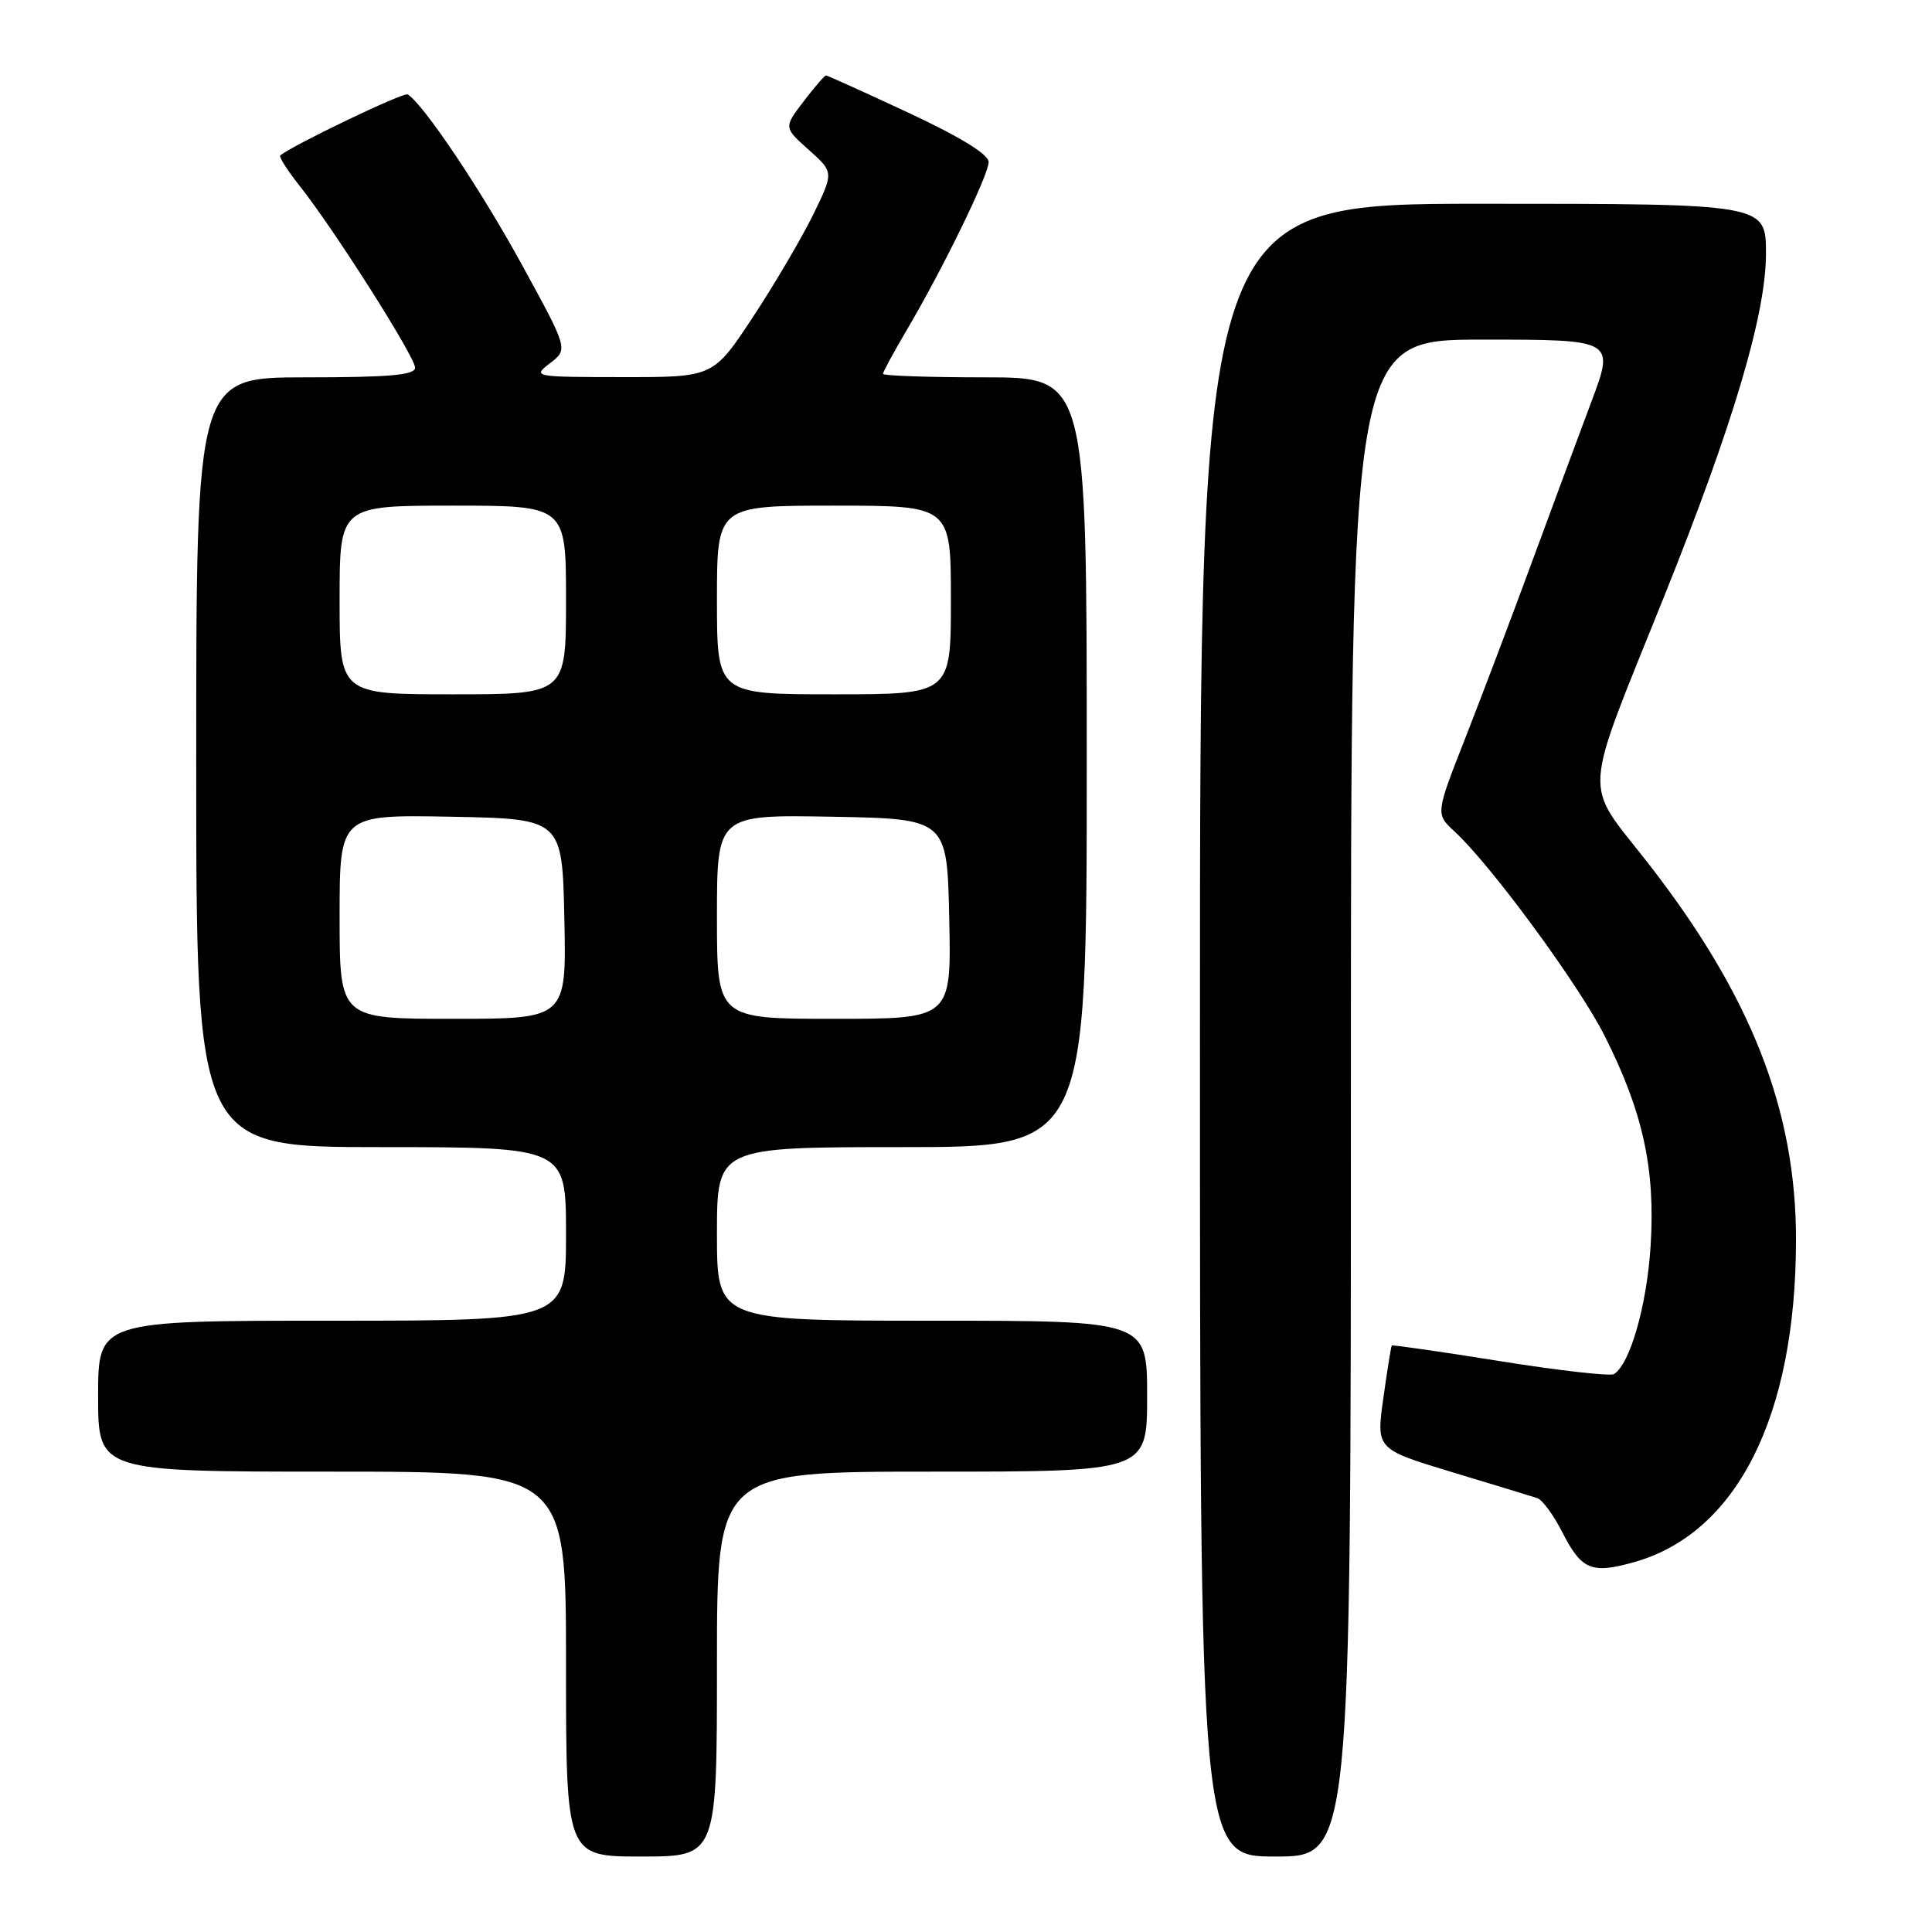 <?xml version="1.0" encoding="UTF-8" standalone="no"?>
<!DOCTYPE svg PUBLIC "-//W3C//DTD SVG 1.1//EN" "http://www.w3.org/Graphics/SVG/1.1/DTD/svg11.dtd" >
<svg xmlns="http://www.w3.org/2000/svg" xmlns:xlink="http://www.w3.org/1999/xlink" version="1.1" viewBox="0 0 256 256">
 <g >
 <path fill="currentColor"
d=" M 95.00 220.50 C 95.00 195.00 95.00 195.00 123.50 195.00 C 152.00 195.00 152.00 195.00 152.00 185.00 C 152.00 175.00 152.00 175.00 123.50 175.00 C 95.00 175.00 95.00 175.00 95.00 163.50 C 95.00 152.00 95.00 152.00 119.50 152.00 C 144.00 152.00 144.00 152.00 144.00 101.00 C 144.00 50.00 144.00 50.00 130.50 50.00 C 123.08 50.00 117.00 49.79 117.00 49.54 C 117.00 49.29 118.38 46.74 120.07 43.87 C 124.93 35.64 131.00 23.19 131.00 21.47 C 131.00 20.46 127.27 18.16 120.40 14.95 C 114.56 12.23 109.64 10.00 109.45 10.00 C 109.26 10.00 107.92 11.55 106.47 13.45 C 103.85 16.89 103.85 16.89 107.17 19.86 C 110.50 22.83 110.50 22.83 107.71 28.52 C 106.17 31.65 102.57 37.76 99.71 42.10 C 94.50 49.98 94.50 49.98 82.50 49.97 C 70.64 49.96 70.53 49.93 72.90 48.11 C 75.29 46.27 75.29 46.27 69.05 34.89 C 63.60 24.95 56.11 13.81 54.02 12.51 C 53.49 12.18 38.84 19.20 37.13 20.60 C 36.93 20.77 38.11 22.62 39.76 24.70 C 44.38 30.55 55.00 47.29 55.00 48.72 C 55.00 49.70 51.61 50.00 40.50 50.00 C 26.00 50.00 26.00 50.00 26.00 101.00 C 26.00 152.00 26.00 152.00 50.50 152.00 C 75.00 152.00 75.00 152.00 75.00 163.50 C 75.00 175.00 75.00 175.00 44.00 175.00 C 13.00 175.00 13.00 175.00 13.00 185.00 C 13.00 195.00 13.00 195.00 44.00 195.00 C 75.00 195.00 75.00 195.00 75.00 220.50 C 75.00 246.00 75.00 246.00 85.00 246.00 C 95.00 246.00 95.00 246.00 95.00 220.50 Z  M 179.00 145.50 C 179.00 45.00 179.00 45.00 196.47 45.00 C 213.95 45.00 213.95 45.00 210.86 53.25 C 209.16 57.79 205.61 67.35 202.98 74.50 C 200.35 81.65 196.40 92.08 194.21 97.67 C 190.21 107.85 190.21 107.85 192.73 110.17 C 197.57 114.63 209.24 130.52 212.63 137.27 C 217.69 147.30 219.35 154.86 218.72 165.00 C 218.24 172.88 216.01 180.72 213.87 182.07 C 213.38 182.38 206.58 181.61 198.77 180.36 C 190.97 179.11 184.51 178.18 184.42 178.29 C 184.32 178.41 183.82 181.54 183.30 185.26 C 182.35 192.02 182.35 192.02 192.42 195.07 C 197.97 196.74 203.04 198.29 203.70 198.51 C 204.37 198.72 205.85 200.75 207.00 203.00 C 209.57 208.03 210.86 208.58 216.50 207.00 C 230.13 203.18 237.94 187.70 237.98 164.41 C 238.02 147.09 232.00 131.80 218.22 114.17 C 209.74 103.32 209.54 106.32 220.52 79.00 C 229.65 56.25 234.00 41.63 234.00 33.61 C 234.00 27.00 234.00 27.00 196.50 27.00 C 159.00 27.00 159.00 27.00 159.00 136.50 C 159.00 246.00 159.00 246.00 169.00 246.00 C 179.00 246.00 179.00 246.00 179.00 145.50 Z  M 45.00 121.47 C 45.00 107.95 45.00 107.95 59.75 108.22 C 74.50 108.50 74.50 108.50 74.78 121.75 C 75.06 135.00 75.06 135.00 60.03 135.00 C 45.00 135.00 45.00 135.00 45.00 121.47 Z  M 95.00 121.47 C 95.00 107.95 95.00 107.95 110.25 108.22 C 125.50 108.50 125.50 108.50 125.78 121.75 C 126.06 135.00 126.06 135.00 110.53 135.00 C 95.00 135.00 95.00 135.00 95.00 121.47 Z  M 45.00 79.50 C 45.00 67.00 45.00 67.00 60.00 67.00 C 75.00 67.00 75.00 67.00 75.00 79.50 C 75.00 92.00 75.00 92.00 60.00 92.00 C 45.00 92.00 45.00 92.00 45.00 79.50 Z  M 95.00 79.50 C 95.00 67.00 95.00 67.00 110.50 67.00 C 126.00 67.00 126.00 67.00 126.00 79.50 C 126.00 92.00 126.00 92.00 110.50 92.00 C 95.00 92.00 95.00 92.00 95.00 79.50 Z "/>
</g>
</svg>